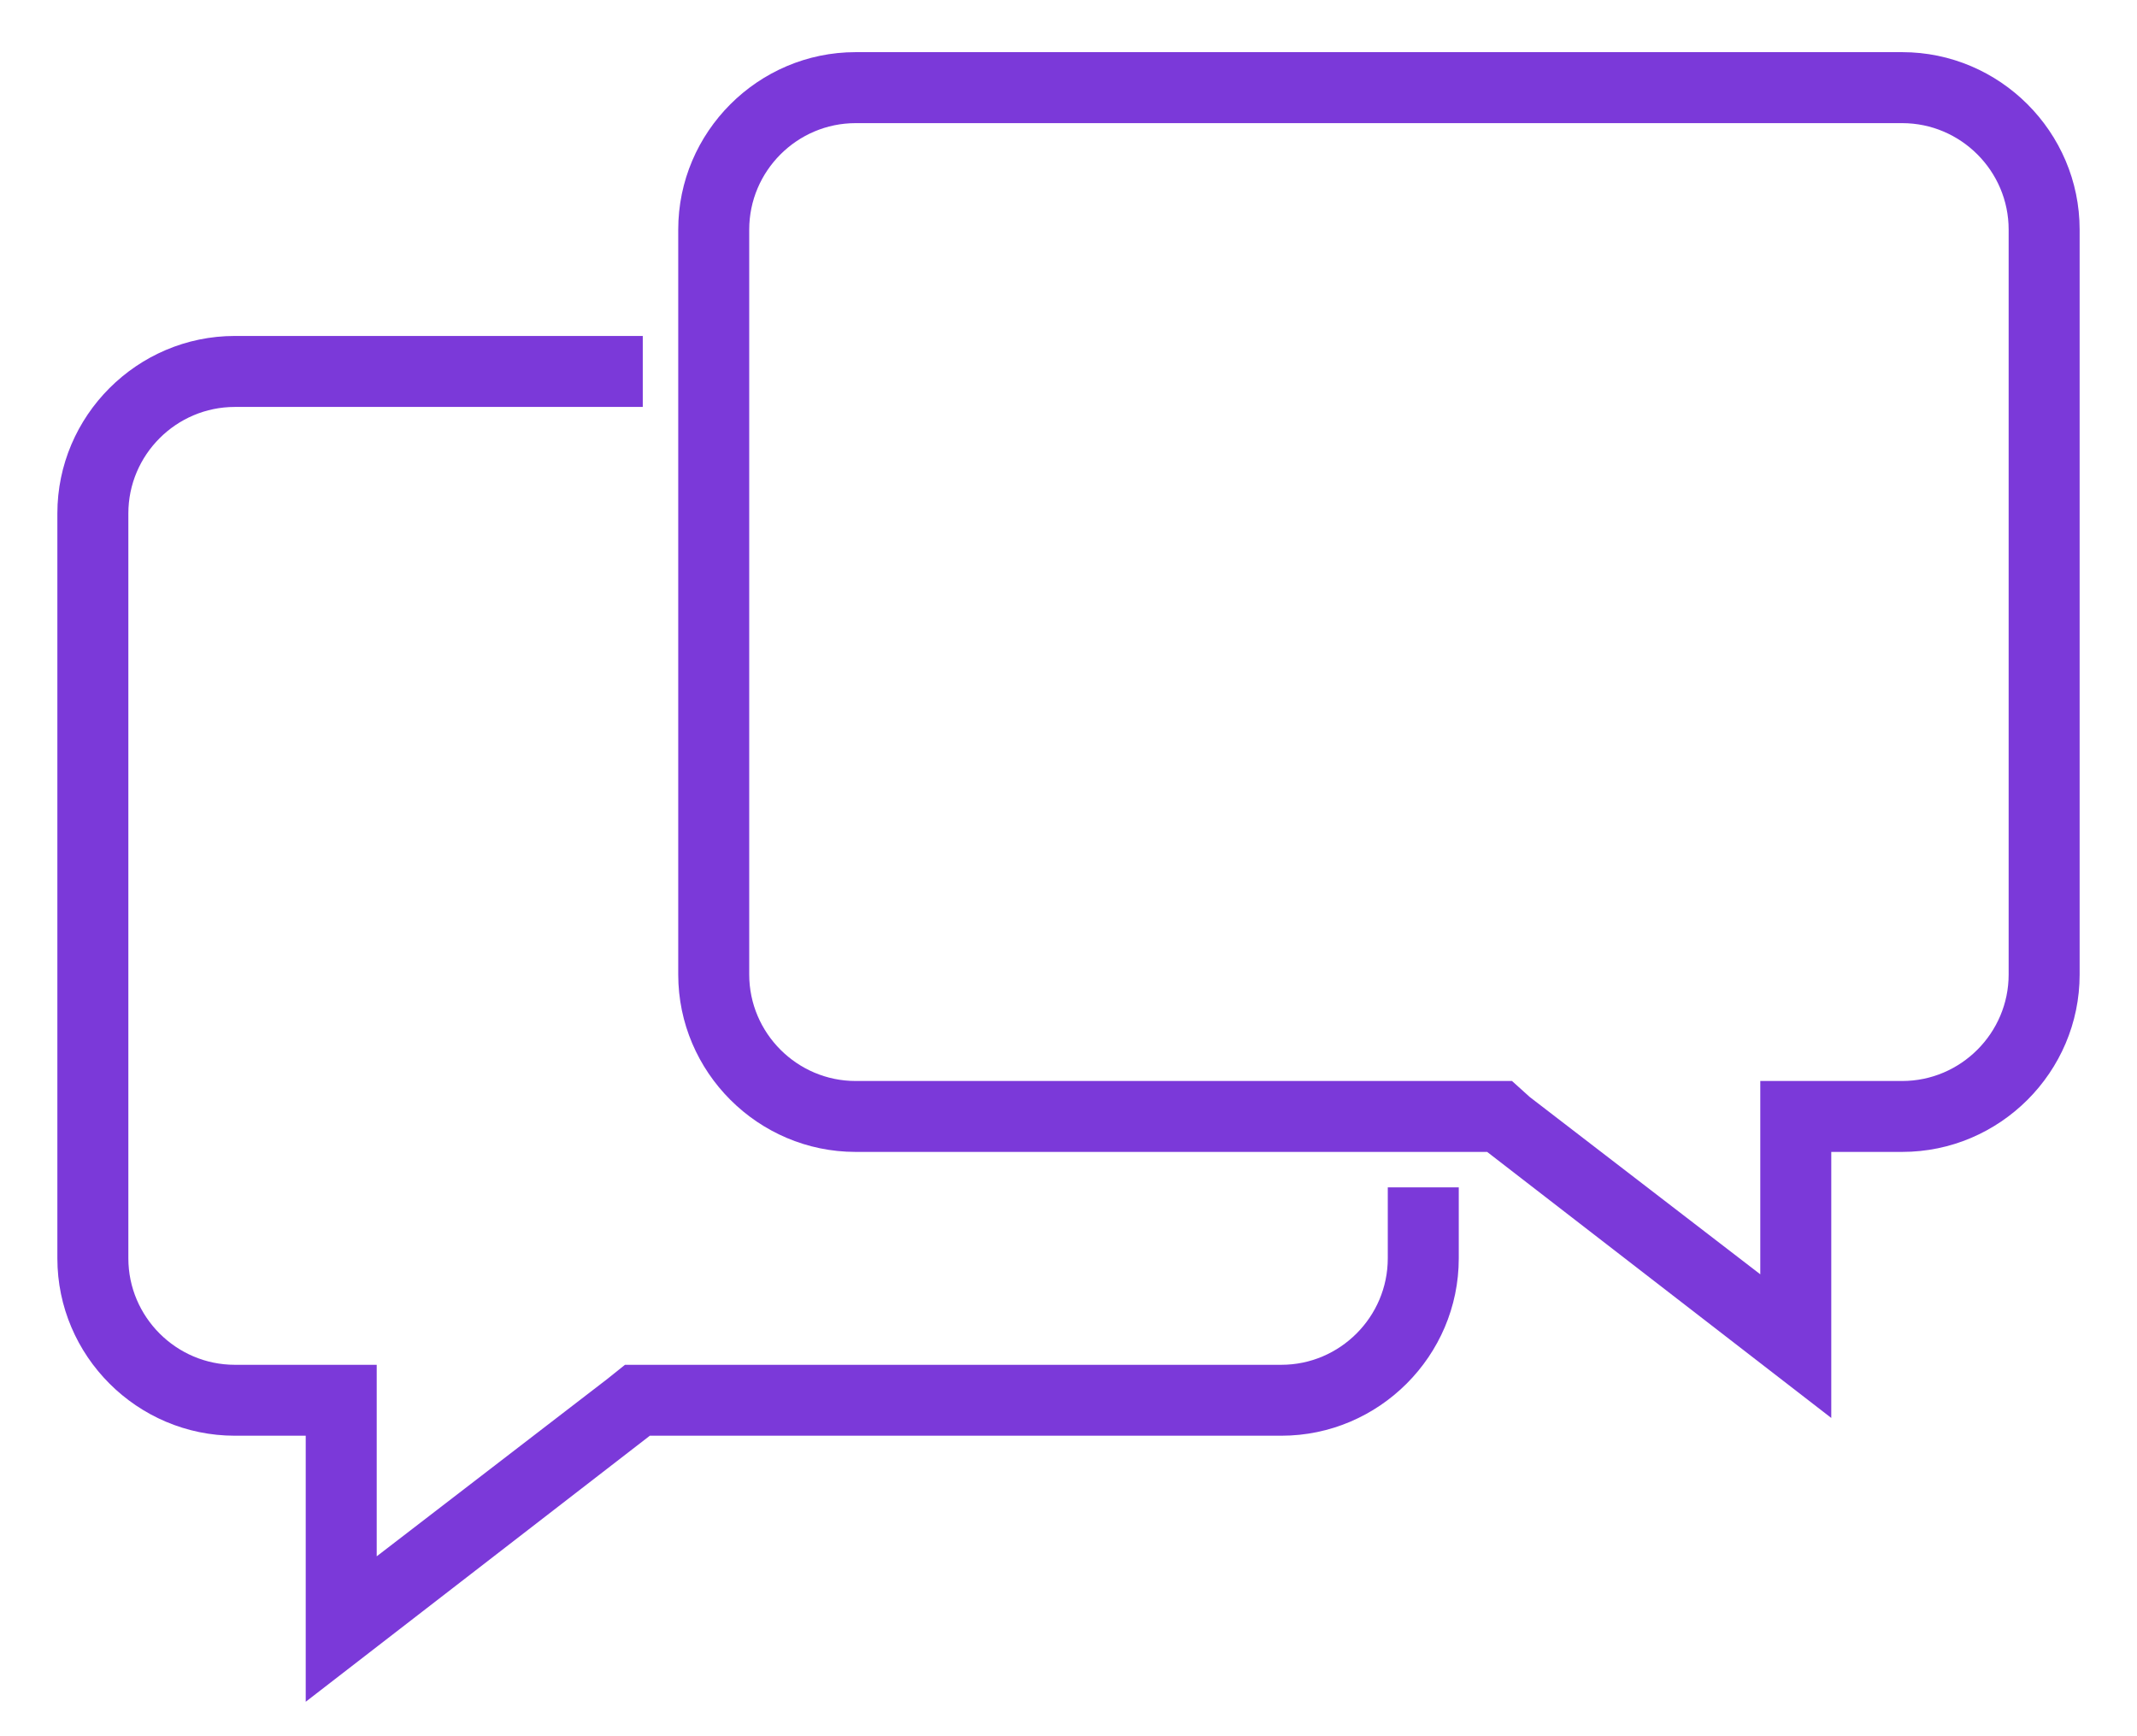 <svg width="32" height="26" viewBox="0 0 32 26" fill="none" xmlns="http://www.w3.org/2000/svg">
<g id="communicate-icon">
<path id="Shape" fill-rule="evenodd" clip-rule="evenodd" d="M20.781 17.781V18.844C20.781 19.72 20.064 20.438 19.188 20.438H9.731H9.359L9.094 20.65L5.641 23.306V21.5V20.438H4.578H3.516C2.639 20.438 1.922 19.72 1.922 18.844V7.688C1.922 6.811 2.639 6.094 3.516 6.094H9.625V5.031H3.516C2.055 5.031 0.859 6.227 0.859 7.688V18.844C0.859 20.305 2.055 21.5 3.516 21.5H4.578V25.484L9.731 21.5H19.188C20.648 21.5 21.844 20.305 21.844 18.844V17.781H20.781Z" fill="#7B39D9"/>
<path id="Shape_2" fill-rule="evenodd" clip-rule="evenodd" d="M28.484 1.844C29.361 1.844 30.078 2.561 30.078 3.438V14.594C30.078 15.47 29.361 16.188 28.484 16.188H27.422H26.359V17.25V19.083L22.906 16.427L22.641 16.188H22.269H12.812C11.936 16.188 11.219 15.47 11.219 14.594V3.438C11.219 2.561 11.936 1.844 12.812 1.844H28.484ZM28.484 0.781H12.812C11.352 0.781 10.156 1.977 10.156 3.438V14.594C10.156 16.055 11.352 17.25 12.812 17.25H22.269L27.422 21.234V17.25H28.484C29.945 17.25 31.141 16.055 31.141 14.594V3.438C31.141 1.977 29.945 0.781 28.484 0.781Z" fill="#7B39D9"/>
</g>
</svg>
